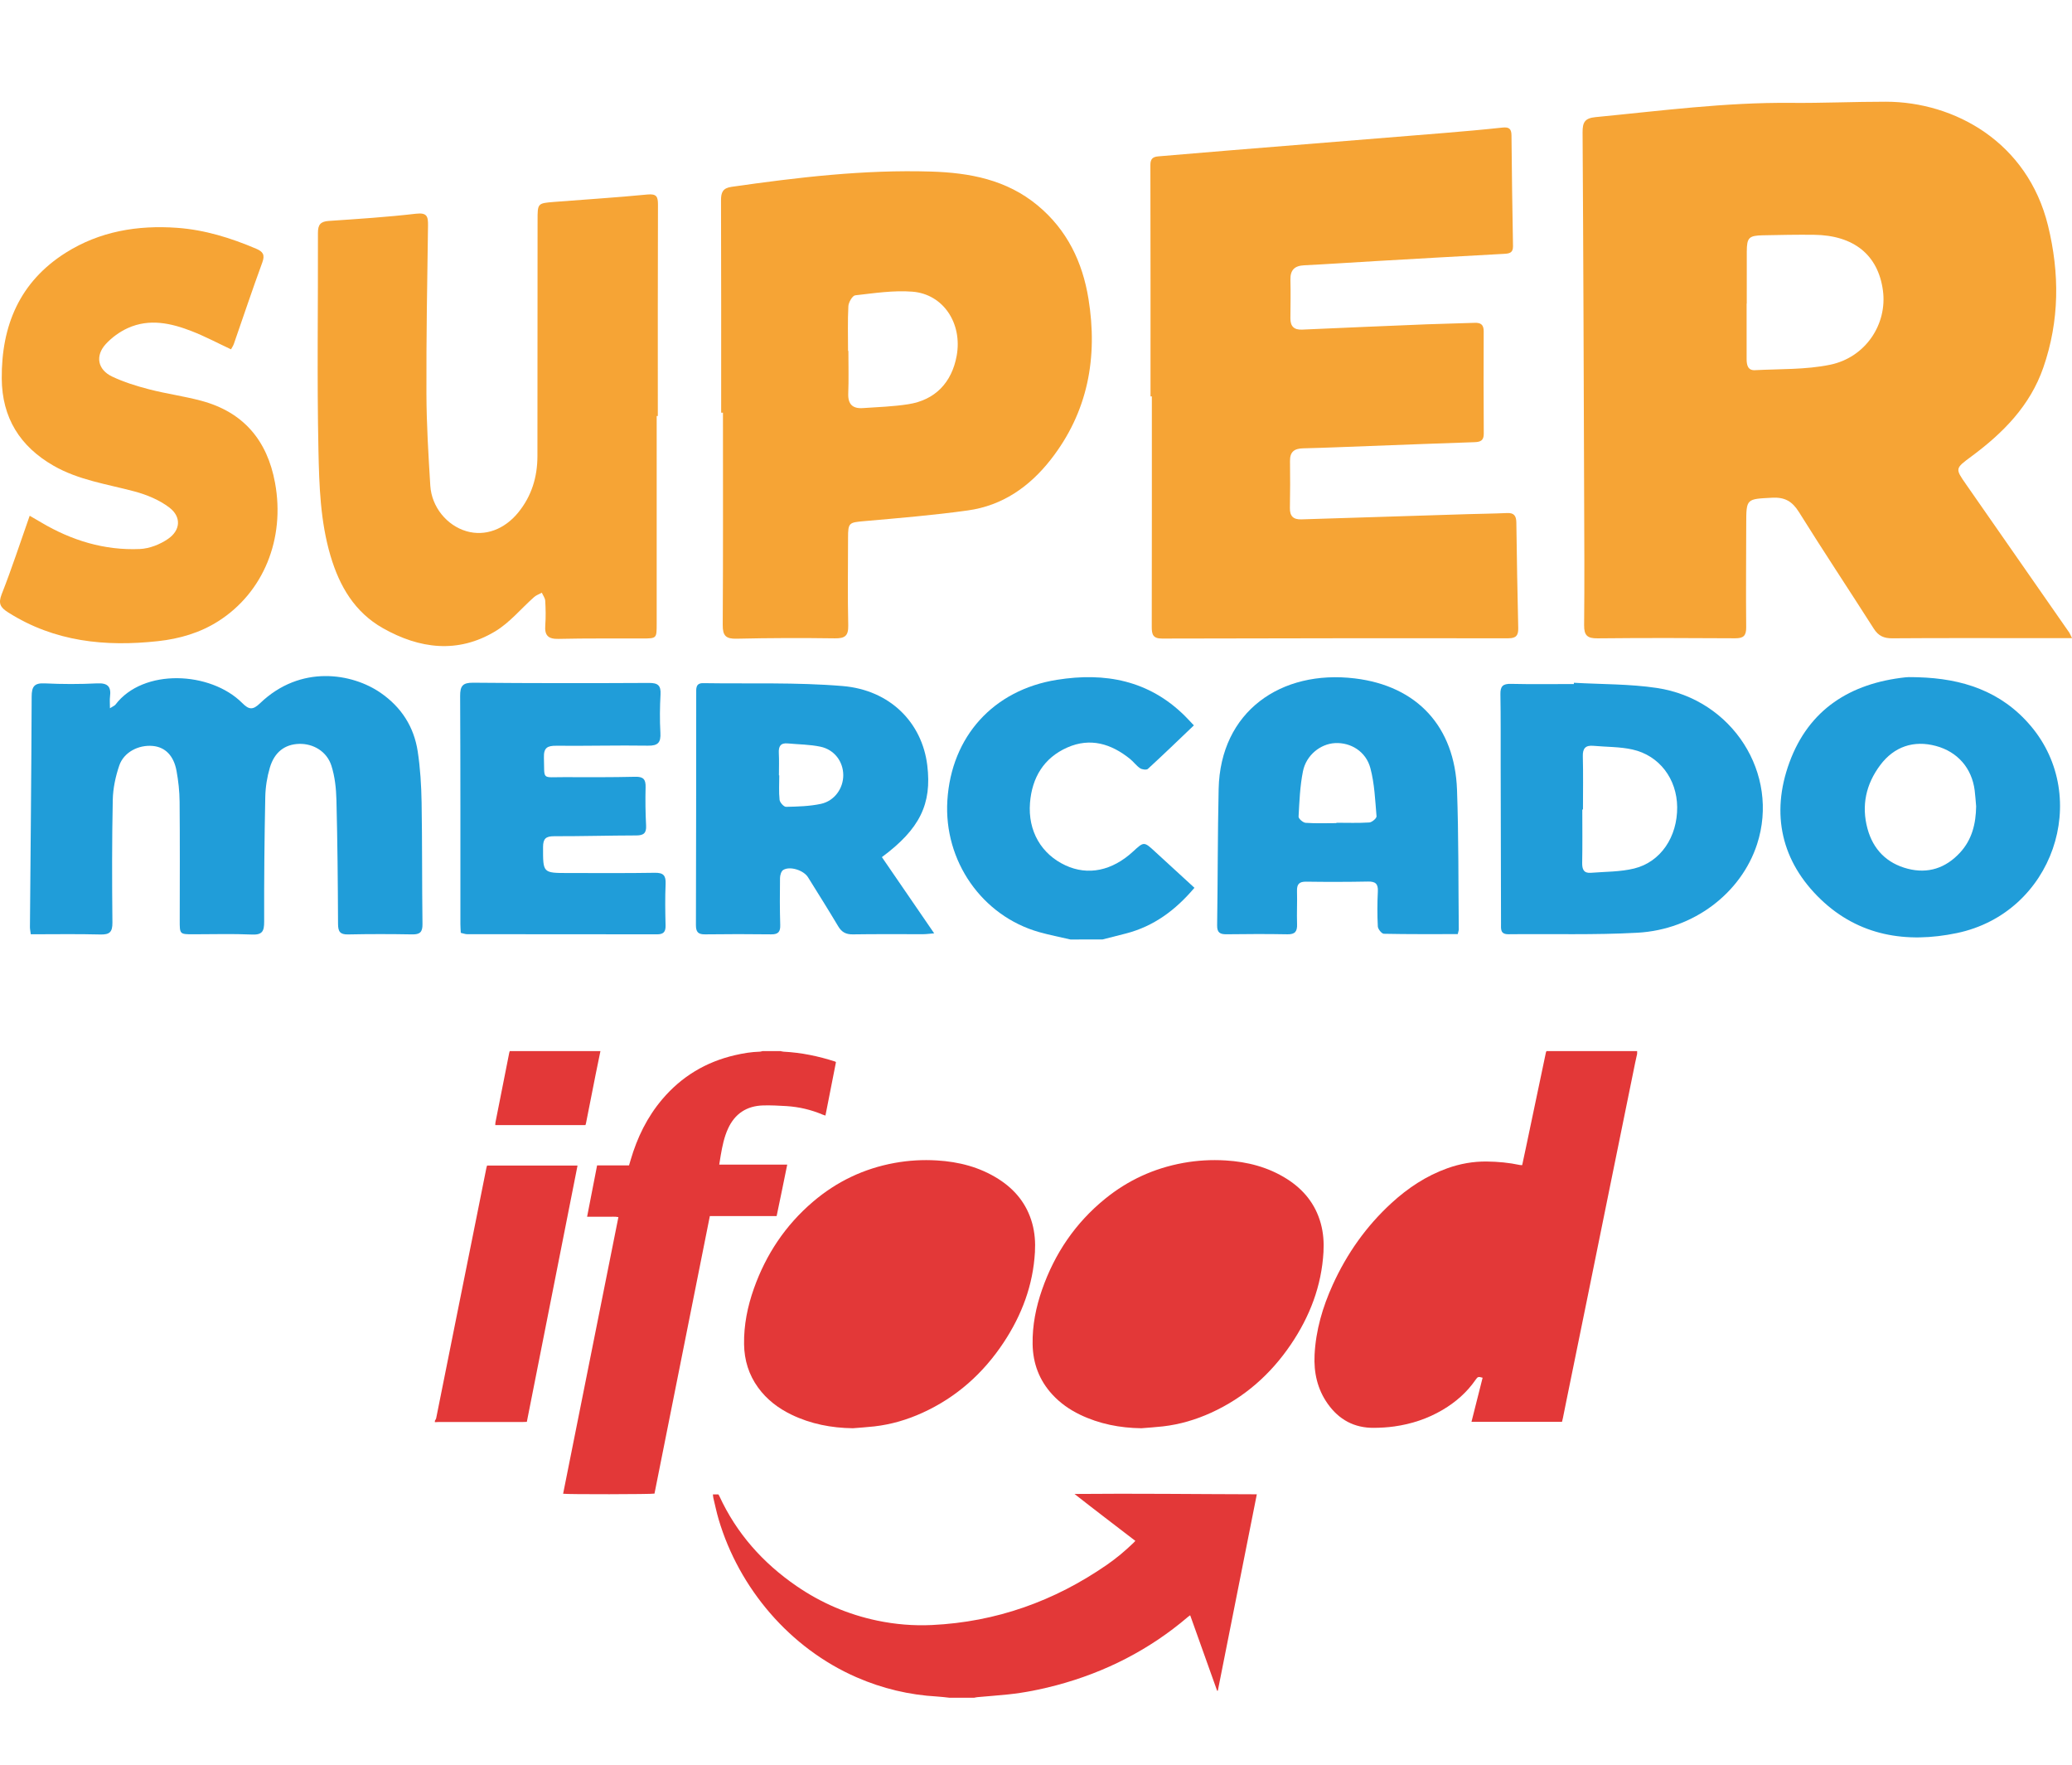 <?xml version="1.0" encoding="utf-8"?>
<!-- Generator: Adobe Illustrator 17.0.0, SVG Export Plug-In . SVG Version: 6.00 Build 0)  -->
<!DOCTYPE svg PUBLIC "-//W3C//DTD SVG 1.1//EN" "http://www.w3.org/Graphics/SVG/1.1/DTD/svg11.dtd">
<svg version="1.1" id="Camada_1" xmlns="http://www.w3.org/2000/svg" xmlns:xlink="http://www.w3.org/1999/xlink" x="0px" y="0px"
	 width="2663.038px" height="2267.72px" viewBox="1432.261 0 2663.038 2267.72"
	 enable-background="new 1432.261 0 2663.038 2267.72" xml:space="preserve">
<g>
	<g>
		<g>
			<path fill="#F6A435" d="M4095.299,819.928c-18.789,0-35.177-0.002-51.566,0c-59.839,0.006-119.68-0.213-179.516,0.228
				c-10.782,0.079-17.793-3.156-23.665-12.368c-31.905-50.053-64.782-99.492-96.199-149.845
				c-8.6-13.783-18.134-19.273-34.352-18.427c-33.283,1.736-33.33,0.954-33.397,33.597c-0.092,44.308-0.469,88.619-0.049,132.923
				c0.103,10.885-3.558,14.166-14.226,14.095c-58.923-0.395-117.854-0.526-176.773,0.076c-13.027,0.133-17.439-3.588-17.301-16.946
				c0.568-54.807,0.213-109.626,0.027-164.44c-0.532-156.208-1.001-312.417-2.001-468.623c-0.083-12.913,2.736-18.352,16.656-19.7
				c83.58-8.09,166.889-19.112,251.153-18.315c40.631,0.385,81.277-1.526,121.916-1.483
				c88.415,0.095,182.283,51.998,208.506,159.355c14.97,61.289,14.771,122.047-6.037,182.136
				c-17.041,49.21-51.762,84.155-92.41,114.24c-21.191,15.684-21.176,15.47-6.546,36.438
				c44.149,63.271,88.204,126.607,132.262,189.941C4092.755,814.208,4093.323,815.888,4095.299,819.928z M3677.283,390.159
				c-0.061,0-0.122,0-0.182,0c0,23.724-0.02,47.448,0.012,71.172c0.01,7.384,1.397,14.788,10.653,14.307
				c32.239-1.675,65.158-0.532,96.49-6.949c45.825-9.385,73.858-52.246,68.031-95.463c-6.145-45.571-37.252-70.915-88.523-71.54
				c-21.891-0.267-43.797,0.193-65.69,0.631c-18.079,0.361-20.68,3.069-20.765,20.777
				C3677.202,345.448,3677.283,367.804,3677.283,390.159z"/>
			<path fill="#F6A435" d="M2910.971,509.309c0-99.114,0.088-198.228-0.167-297.341c-0.021-7.936,3.17-10.491,10.252-11.063
				c30.019-2.424,60.015-5.112,90.032-7.554c92.342-7.511,184.694-14.901,277.032-22.458c25.02-2.048,50.035-4.248,74.99-6.951
				c8.273-0.896,11.71,1.148,11.786,9.905c0.415,47.495,1.087,94.989,1.958,142.478c0.156,8.536-4.584,9.466-11.268,9.83
				c-54.699,2.974-109.389,6.1-164.079,9.251c-30.994,1.786-61.969,3.938-92.975,5.456c-12.506,0.613-18.078,6.135-17.748,18.786
				c0.429,16.432,0.072,32.885-0.029,49.329c-0.063,10.212,4.533,15.025,15.095,14.551c53.366-2.398,106.739-4.658,160.116-6.81
				c20.527-0.828,41.077-1.106,61.606-1.911c7.988-0.313,11.644,2.49,11.605,10.978c-0.198,43.851-0.185,87.704,0.091,131.555
				c0.056,8.829-4.383,10.567-11.908,10.816c-45.176,1.499-90.342,3.286-135.512,4.955c-28.288,1.045-56.572,2.295-84.869,2.958
				c-11.25,0.264-16.915,4.51-16.739,16.339c0.299,20.094,0.198,40.199-0.135,60.293c-0.173,10.481,4.343,14.981,14.822,14.639
				c71.195-2.326,142.395-4.507,213.594-6.697c16.886-0.519,33.789-0.65,50.661-1.44c9.146-0.428,11.851,3.782,11.962,12.261
				c0.592,45.206,1.381,90.411,2.428,135.609c0.212,9.181-2.65,13.045-12.454,13.039c-148.457-0.107-296.914-0.034-445.37,0.373
				c-11.823,0.032-13.221-5.529-13.2-15.176c0.208-98.666,0.127-197.333,0.127-296
				C2912.107,509.31,2911.54,509.309,2910.971,509.309z"/>
			<path fill="#F6A435" d="M2359.135,530.265c0-90.914,0.137-181.829-0.189-272.742c-0.037-10.319,2.253-15.843,13.531-17.454
				c85.048-12.151,170.225-22.295,256.392-19.633c49.723,1.536,96.95,10.354,136.927,43.447
				c37.988,31.447,57.783,72.927,65.414,120.014c12.199,75.279-0.565,145.627-48.779,207.004
				c-27.237,34.672-61.902,58.739-106.04,64.917c-44.21,6.188-88.795,9.842-133.29,13.775c-19.668,1.738-20.869,1.919-20.89,21.512
				c-0.041,37.468-0.632,74.949,0.246,112.396c0.32,13.639-4.375,16.867-17.23,16.689c-42.026-0.582-84.08-0.499-126.097,0.473
				c-13.763,0.319-18.071-3.568-17.982-17.618c0.576-90.924,0.295-181.853,0.295-272.78
				C2360.673,530.267,2359.904,530.266,2359.135,530.265z M2522.208,450.873c0.147,0,0.294,0,0.441,0
				c0,18.259,0.533,36.539-0.174,54.771c-0.534,13.776,5.694,19.598,18.69,18.721c19.535-1.318,39.219-1.966,58.514-4.983
				c34.393-5.377,55.824-27.678,62.14-62.184c7.586-41.445-16.98-79.279-56.887-82.429c-24.264-1.915-49.09,1.941-73.497,4.684
				c-3.552,0.399-8.539,8.935-8.809,13.926C2521.592,412.495,2522.208,431.701,2522.208,450.873z"/>
			<path fill="#F6A435" d="M2276.27,534.504c0,89.071,0.01,178.143-0.009,267.215c-0.004,18.524-0.053,18.592-17.912,18.658
				c-36.085,0.132-72.182-0.321-108.25,0.525c-13.439,0.315-18.016-4.512-17.033-17.435c0.794-10.445,0.543-21.02-0.044-31.492
				c-0.198-3.539-2.847-6.94-4.376-10.404c-3.337,1.837-7.148,3.137-9.934,5.598c-16.67,14.728-31.262,32.79-49.977,44.03
				c-48.079,28.876-97.282,22.546-144.348-4.074c-36.221-20.486-55.782-53.842-67.333-92.919
				c-13.119-44.383-14.563-90.289-15.515-135.698c-1.953-93.108-0.389-186.287-0.646-279.436
				c-0.029-10.469,3.467-14.501,13.996-15.21c37.339-2.515,74.729-4.929,111.882-9.242c14.351-1.666,15.778,3.354,15.6,15.188
				c-1.082,72.151-2.296,144.314-2.039,216.468c0.139,39.203,2.571,78.427,4.958,117.582c1.682,27.596,21.318,51.333,46.42,58.673
				c23.867,6.978,48.854-2.151,66.719-24.153c17.159-21.133,24.547-45.517,24.565-72.426c0.069-100.917,0.15-201.835,0.179-302.753
				c0.006-21.881-0.098-22.051,21.066-23.735c40.033-3.187,80.135-5.632,120.095-9.536c11.994-1.172,13.613,2.925,13.577,13.288
				c-0.321,90.43-0.186,180.86-0.186,271.291C2277.243,534.505,2276.756,534.505,2276.27,534.504z"/>
			<path fill="#F6A435" d="M1729.168,448.854c-17.111-7.997-33.213-16.565-50.083-23.17c-26.856-10.514-54.719-16.732-82.516-4.149
				c-10.476,4.741-20.606,12.092-28.374,20.563c-13.826,15.08-10.43,32.896,8.157,41.727c15.101,7.175,31.427,12.223,47.672,16.43
				c22.066,5.715,44.826,8.775,66.837,14.661c54.163,14.484,84.837,50.807,94.875,105.365
				c13.265,72.091-14.872,140.987-72.899,177.896c-23.595,15.008-49.937,22.61-77.401,25.621
				c-67.838,7.437-133.081,0.857-192.531-36.815c-10.074-6.383-13.259-11.35-8.43-23.607
				c12.831-32.568,23.685-65.916,35.941-100.703c5.885,3.428,10.465,6.063,15.014,8.752c39.019,23.069,81.098,35.961,126.493,34.008
				c12.385-0.533,26.015-5.891,36.329-13.011c16.146-11.145,17.269-28.328,1.736-40.22c-12.865-9.851-29.223-16.578-45.069-20.804
				c-35.224-9.393-71.691-14.503-103.961-33.06c-43.125-24.802-66.07-61.575-66.443-111.869
				c-0.506-68.149,23.096-124.414,82.219-161.713c43.608-27.511,92.318-35.692,143.26-32.009
				c35.491,2.566,68.908,12.974,101.472,26.823c8.76,3.726,11.564,7.76,7.944,17.63c-12.733,34.712-24.423,69.806-36.597,104.725
				C1731.966,444.354,1730.407,446.536,1729.168,448.854z"/>
		</g>
	</g>
	<g>
		<path fill="#209DD9" d="M2808.02,1207.14c-13.315-3.105-26.774-5.701-39.922-9.399c-73.741-20.738-123.097-91.612-118.229-169.351
			c5.146-82.182,59.166-141.827,140.741-154.887c61.933-9.916,118.294,0.594,164.562,46.459c3.503,3.473,6.813,7.14,11.515,12.086
			c-20.139,19.205-39.391,37.834-59.138,55.922c-1.744,1.598-7.511,0.827-10.035-0.878c-4.842-3.271-8.401-8.37-13.009-12.068
			c-24.119-19.357-50.891-27.593-80.393-14.601c-30.438,13.404-45.479,38.89-48.048,71.191
			c-2.89,36.328,14.738,66.022,45.688,80.336c28.914,13.373,59.867,6.993,86.862-17.908c14.012-12.925,13.966-12.875,28.547,0.588
			c16.384,15.126,32.861,30.15,50.257,46.097c-24.195,28.617-52.097,49.39-87.828,58.665c-10.135,2.631-20.295,5.167-30.443,7.747
			C2835.437,1207.14,2821.729,1207.14,2808.02,1207.14z"/>
		<path fill="#209DD9" d="M1573.567,910.028c4.269-2.739,6.093-3.343,7.05-4.605c35.783-47.172,122.285-42.791,162.901-2.172
			c8.606,8.607,13.544,9.44,22.865,0.466c52.279-50.331,118.759-38.574,155.028-13.532c26.732,18.457,42.91,43.703,47.726,75.347
			c3.288,21.598,4.614,43.636,4.985,65.508c0.885,52.078,0.427,104.179,1.137,156.262c0.142,10.389-3.287,13.484-13.316,13.303
			c-27.407-0.494-54.837-0.533-82.241,0.049c-10.483,0.222-12.94-3.729-12.98-13.637c-0.213-53-0.716-106.008-2.061-158.989
			c-0.377-14.875-1.981-30.301-6.521-44.343c-5.927-18.33-23.424-28.412-41.49-27.879c-18.208,0.538-31.623,10.436-37.56,30.518
			c-3.578,12.103-5.629,25.054-5.885,37.674c-1.081,53.444-1.606,106.907-1.441,160.361c0.038,12.178-2.393,17.018-15.721,16.428
			c-25.082-1.11-50.249-0.317-75.38-0.329c-17.606-0.009-17.446-0.019-17.415-18.279c0.085-50.717,0.286-101.438-0.158-152.151
			c-0.116-13.177-1.572-26.492-3.935-39.466c-3.603-19.779-14.683-30.633-30.569-32.091c-18.279-1.678-37.206,8.014-43.04,25.151
			c-4.786,14.055-8.048,29.297-8.353,44.089c-1.084,52.512-0.995,105.061-0.448,157.587c0.127,12.233-3.51,15.743-15.522,15.426
			c-29.568-0.782-59.169-0.256-89.404-0.256c-0.508-4.192-1.105-6.749-1.085-9.301c0.794-98.693,1.87-197.386,2.217-296.08
			c0.046-12.995,3.393-17.676,16.907-17.014c22.337,1.095,44.808,1.124,67.141-0.006c13.608-0.689,18.372,4.059,16.648,17.042
			C1573.124,899.053,1573.567,903.127,1573.567,910.028z"/>
		<path fill="#209DD9" d="M3455.141,877.286c35.521,2.049,71.439,1.425,106.484,6.657c97.58,14.566,158.264,110.541,128.918,200.747
			c-20.392,62.679-81.444,109.761-153.66,113.765c-55.125,3.057-110.511,1.297-165.779,1.945
			c-10.869,0.127-9.651-6.855-9.662-13.839c-0.106-68.072-0.287-136.145-0.438-204.217c-0.067-30.152,0.192-60.31-0.335-90.455
			c-0.178-10.194,3.296-13.434,13.513-13.191c26.939,0.641,53.904,0.217,80.858,0.217
			C3455.076,878.373,3455.108,877.829,3455.141,877.286z M3466.766,1040.153c-0.285,0-0.57,0-0.855,0
			c0,22.827,0.287,45.659-0.15,68.478c-0.161,8.428,2.099,13.572,11.229,12.831c18.57-1.507,37.65-1.144,55.549-5.523
			c34.21-8.371,55.648-40.764,55.304-78.904c-0.326-36.097-22.741-66.25-57.443-73.99c-16.288-3.633-33.469-3.235-50.238-4.746
			c-9.89-0.891-13.852,3.05-13.581,13.377C3467.177,994.488,3466.766,1017.326,3466.766,1040.153z"/>
		<path fill="#209DD9" d="M2565.716,1101.314c22.231,32.399,44.048,64.196,67.199,97.937c-6.219,0.5-10.121,1.075-14.024,1.084
			c-30.143,0.076-60.29-0.26-90.425,0.23c-8.874,0.144-14.386-2.779-18.89-10.343c-12.613-21.181-25.761-42.043-38.783-62.979
			c-5.677-9.126-23.348-14.767-31.936-9.408c-2.569,1.603-4.036,6.761-4.086,10.317c-0.284,20.089-0.341,40.198,0.283,60.277
			c0.276,8.867-2.579,12.233-11.617,12.116c-28.311-0.367-56.633-0.357-84.944,0.013c-8.903,0.116-11.819-2.962-11.789-11.971
			c0.325-99.105,0.278-198.21,0.366-297.315c0.005-6.38-0.929-13.644,8.94-13.492c59.767,0.927,119.796-1.254,179.227,3.713
			c61.183,5.114,102.155,47.147,108.809,101.935C2630.074,1033.072,2614.486,1065.162,2565.716,1101.314z M2433.366,996.273
			c0.147,0,0.295,0,0.442,0c0,10.482-0.707,21.04,0.401,31.404c0.365,3.42,5.475,9.086,8.316,9.026
			c14.956-0.315,30.184-0.708,44.739-3.799c17.563-3.731,28.925-20.032,28.811-37.04c-0.117-17.302-11.367-32.643-29.357-36.432
			c-13.694-2.884-27.993-2.886-42.02-4.204c-9.229-0.867-11.924,3.769-11.452,12.339
			C2433.771,977.109,2433.366,986.702,2433.366,996.273z"/>
		<path fill="#209DD9" d="M3305.839,1200.237c-32.147,0-63.57,0.247-94.972-0.428c-2.777-0.06-7.584-6.02-7.762-9.432
			c-0.782-15.025-0.69-30.143,0.039-45.182c0.476-9.818-3.331-12.667-12.724-12.488c-26.479,0.506-52.976,0.539-79.456,0.147
			c-9.169-0.136-11.989,3.47-11.732,12.157c0.418,14.142-0.412,28.324,0.085,42.461c0.324,9.225-2.484,13.194-12.354,13.006
			c-26.021-0.495-52.06-0.377-78.086-0.039c-8.398,0.109-12.437-1.924-12.294-11.432c0.872-58.441,0.651-116.902,1.948-175.331
			c2.209-99.541,80.083-153.445,175.051-141.989c80.449,9.705,128.41,62.359,131.31,143.036
			c2.148,59.764,1.646,119.623,2.278,179.441C3307.183,1195.461,3306.622,1196.765,3305.839,1200.237z M3149.88,1057.625
			c0-0.152,0-0.304,0-0.456c14.117,0,28.267,0.526,42.326-0.381c3.396-0.219,9.459-5.429,9.247-7.912
			c-1.774-20.75-2.576-41.973-7.908-61.921c-5.757-21.537-25.355-33.226-45.495-32.145c-18.676,1.003-36.973,15.422-41.159,36.237
			c-3.829,19.036-4.58,38.747-5.638,58.218c-0.142,2.615,5.702,7.738,9.04,7.975
			C3123.43,1058.177,3136.674,1057.625,3149.88,1057.625z"/>
		<path fill="#209DD9" d="M3897.608,870.22c56.421,1.634,106.577,17.565,144.627,62.461
			c78.159,92.223,29.018,240.275-94.806,266.201c-65.085,13.627-126.129,3.459-174.84-43.085
			c-50.681-48.427-64.769-109.813-40.475-176.108c25.024-68.285,78.279-101.723,149.075-109.393
			C3886.601,869.711,3892.132,870.22,3897.608,870.22z M3972.097,1036.122c-0.609-6.818-1.007-13.662-1.863-20.448
			c-3.618-28.717-22.015-49.744-49.863-57.211c-28.535-7.651-53.708,0.793-71.555,24.637
			c-18.348,24.514-24.386,51.996-16.364,81.621c7.245,26.752,24.852,44.605,51.771,51.523c26.126,6.714,48.813-0.866,67.116-20.653
			C3966.822,1078.854,3971.764,1058.31,3972.097,1036.122z"/>
		<path fill="#209DD9" d="M2024.493,1198.626c-0.184-3.95-0.496-7.54-0.498-11.131c-0.043-97.727,0.163-195.454-0.332-293.178
			c-0.066-12.946,3.23-17.224,16.765-17.097c75.344,0.712,150.698,0.679,226.045,0.288c11.438-0.059,15.35,3.299,14.734,14.735
			c-0.882,16.396-1.092,32.91-0.172,49.294c0.694,12.374-2.883,16.776-15.914,16.574c-39.26-0.609-78.545,0.49-117.812,0.102
			c-11.504-0.114-16.362,2.528-15.969,15.169c0.915,29.426-3.466,25.083,25.614,25.168c30.596,0.09,61.202,0.248,91.784-0.48
			c10.471-0.249,13.554,3.392,13.283,13.389c-0.446,16.42-0.205,32.896,0.644,49.301c0.506,9.776-3.23,12.676-12.607,12.693
			c-35.161,0.066-70.321,1.1-105.48,1.007c-10.529-0.028-14.342,2.895-14.353,13.971c-0.033,33.315-0.496,33.321,32.662,33.307
			c36.99-0.016,73.986,0.335,110.966-0.301c11.099-0.191,14.337,3.543,13.882,14.249c-0.755,17.778-0.506,35.619-0.056,53.417
			c0.208,8.229-2.651,11.43-10.984,11.413c-81.286-0.161-162.573-0.077-243.86-0.161
			C2030.228,1200.355,2027.619,1199.302,2024.493,1198.626z"/>
	</g>
</g>
<g>
	<path fill="#E33838" d="M3536.385,1354.066c-0.843,3.818-1.739,7.626-2.52,11.457c-10.27,50.385-20.535,100.772-30.778,151.163
		c-10.419,51.254-20.796,102.517-31.225,153.77c-8.964,44.054-17.977,88.098-26.962,132.148c-1.321,6.478-2.594,12.966-3.913,19.444
		c-0.32,1.568-0.738,3.117-1.153,4.849c-38.662,0-77.168,0-116.345,0c4.803-19.03,9.555-37.856,14.302-56.665
		c-5.568-1.613-6.238-1.394-9.04,2.667c-11.139,16.149-25.555,28.719-42.364,38.637c-19.214,11.338-39.966,18.185-62.037,21.283
		c-8.763,1.23-17.536,1.728-26.365,1.8c-25.204,0.204-44.807-10.525-59.207-30.817c-13.384-18.859-18.103-40.22-16.952-63.082
		c1.591-31.58,10.348-61.319,23.339-89.914c18.164-39.982,43.013-75.232,75.447-104.952c21.11-19.344,44.598-34.99,71.738-44.709
		c16.465-5.896,33.386-8.937,50.941-8.723c14.304,0.174,28.438,1.493,42.422,4.482c0.832,0.178,1.718,0.106,2.928,0.167
		c1.554-7.247,3.112-14.391,4.615-21.547c8.611-40.977,17.207-81.958,25.824-122.935c0.149-0.707,0.496-1.372,0.752-2.057
		c38.851,0,77.702,0,116.553,0C3536.385,1351.711,3536.385,1352.888,3536.385,1354.066z"/>
	<path fill="#E33838" d="M2435.312,1350.534c1.408,0.268,2.807,0.705,4.225,0.778c22.722,1.173,44.784,5.752,66.377,12.773
		c0.122,0.04,0.203,0.206,0.756,0.796c-4.429,22.471-8.934,45.324-13.505,68.515c-1.284-0.43-2.372-0.712-3.395-1.148
		c-15.001-6.388-30.671-10.054-46.909-11.056c-9.823-0.606-19.693-1.096-29.522-0.846c-21.219,0.54-36.544,10.468-45.436,29.955
		c-4.993,10.943-7.319,22.604-9.355,34.345c-0.647,3.732-1.201,7.48-1.88,11.741c29.146,0,57.918,0,87.387,0
		c-4.362,22.264-9.076,43.842-13.614,66.106c-9.506,0.069-19.011,0.024-28.515,0.032c-9.417,0.008-18.834,0.002-28.251,0.002
		c-9.546,0-19.092,0-29.087,0c-23.751,119.05-47.458,237.877-71.144,356.603c-3.358,0.92-112.218,1.114-117.431,0.172
		c23.669-118.39,47.336-236.771,71.064-355.459c-4.642-0.889-9.009-0.326-13.335-0.427c-4.412-0.103-8.828-0.023-13.242-0.023
		c-4.386,0-8.772,0-13.667,0c4.334-22.245,8.567-43.965,12.859-65.998c13.835,0,27.333,0,41.036,0
		c0.751-2.519,1.425-4.738,2.074-6.964c8.376-28.703,21.205-55.098,40.658-78.013c24.806-29.222,56.034-47.938,93.31-56.601
		c10.593-2.462,21.303-4.252,32.219-4.529c1.127-0.029,2.244-0.494,3.365-0.756
		C2420.007,1350.534,2427.659,1350.534,2435.312,1350.534z"/>
	<path fill="#E33838" d="M2652.524,2181.416c-5.246-0.529-10.481-1.259-15.741-1.554c-35.988-2.018-70.472-10.276-103.51-24.656
		c-86.015-37.439-151.157-114.576-177.314-202.74c-2.712-9.142-4.643-18.518-6.88-27.798c-0.333-1.383-0.356-2.841-0.549-4.49
		c2.436,0,4.601,0,7.052,0c0.349,0.599,0.842,1.305,1.197,2.076c22.111,48.03,55.986,86.007,99.342,115.756
		c31.497,21.611,66.019,36.421,103.411,44.27c23.246,4.88,46.783,6.848,70.557,5.712c82.456-3.943,157.11-30.561,224.797-77.357
		c12.117-8.377,23.384-17.849,34.014-28.06c0.732-0.703,1.403-1.47,2.564-2.694c-26.142-20.155-52.326-39.914-78.192-60.292
		c77.999-0.76,155.864,0.266,234.319,0.424c-16.772,84.46-33.448,168.435-50.109,252.342c-0.305,0.068-0.441,0.127-0.573,0.12
		s-0.347-0.049-0.376-0.129c-11.501-32.188-22.99-64.38-34.598-96.906c-1.036,0.754-1.879,1.286-2.63,1.927
		c-49.683,42.417-106.397,71.333-169.411,88.079c-20.302,5.396-40.882,9.504-61.791,11.698c-13.146,1.379-26.337,2.325-39.504,3.503
		c-1.44,0.129-2.859,0.508-4.288,0.771C2673.716,2181.416,2663.12,2181.416,2652.524,2181.416z"/>
	<path fill="#E33838" d="M1991.174,1825.576c0.579-1.104,1.456-2.149,1.693-3.322c8.326-41.339,16.576-82.695,24.871-124.04
		c8.989-44.802,18.02-89.596,27.017-134.396c4.224-21.033,8.409-42.074,12.627-63.109c0.197-0.981,0.542-1.931,0.864-3.053
		c38.632,0,77.099,0,116.281,0c-21.738,109.869-43.399,219.351-65.149,329.281c-1.827,0.065-3.531,0.177-5.235,0.178
		c-36.046,0.01-72.093,0.005-108.14,0.017c-1.61,0-3.22,0.136-4.83,0.209C1991.174,1826.753,1991.174,1826.164,1991.174,1825.576z"
		/>
	<path fill="#E33838" d="M2203.972,1350.534c-2.041,9.928-4.132,19.846-6.111,29.787c-4.189,21.04-8.317,42.092-12.483,63.136
		c-0.138,0.698-0.419,1.369-0.682,2.207c-38.627,0-77.122,0-115.885,0c0.078-1.265,0.02-2.412,0.236-3.505
		c5.889-29.843,11.805-59.68,17.729-89.515c0.143-0.717,0.426-1.406,0.644-2.108
		C2126.27,1350.534,2165.121,1350.534,2203.972,1350.534z"/>
	<path fill="#E33838" d="M2528.399,1835.142c-27.61-0.371-54.069-5.437-78.993-17.486c-16.94-8.19-31.563-19.329-42.726-34.661
		c-12.082-16.594-17.787-35.34-18.11-55.717c-0.392-24.691,4.429-48.548,12.65-71.717c15.518-43.733,40.452-81.171,75.823-111.367
		c30.478-26.019,65.451-42.732,104.975-49.926c18.053-3.286,36.232-4.326,54.454-3.23c28.083,1.689,54.81,8.51,78.859,23.734
		c21.564,13.65,36.741,32.311,43.606,57.206c3.315,12.023,4.173,24.295,3.478,36.724c-2.377,42.514-16.846,80.902-40.127,116.119
		c-26.302,39.786-60.659,70.481-104.264,90.381c-19.753,9.015-40.384,15.083-61.982,17.563
		C2546.856,1833.819,2537.614,1834.365,2528.399,1835.142z"/>
	<path fill="#E33838" d="M2899.186,1835.142c-27.611-0.373-54.06-5.474-78.99-17.506c-13.362-6.449-25.338-14.861-35.43-25.828
		c-16.799-18.255-24.92-39.982-25.34-64.594c-0.415-24.233,4.268-47.676,12.246-70.459c16.22-46.321,42.819-85.534,81.033-116.533
		c29.43-23.873,62.865-39.171,100.225-45.964c18.055-3.283,36.233-4.314,54.455-3.217c28.084,1.691,54.809,8.532,78.85,23.764
		c21.558,13.659,36.727,32.336,43.569,57.234c3.303,12.021,4.163,24.296,3.458,36.727c-2.474,43.618-17.598,82.822-41.879,118.671
		c-26.133,38.584-59.958,68.379-102.567,87.79c-19.759,9.002-40.389,15.072-61.987,17.544
		C2917.644,1833.822,2908.401,1834.367,2899.186,1835.142z"/>
</g>
</svg>
